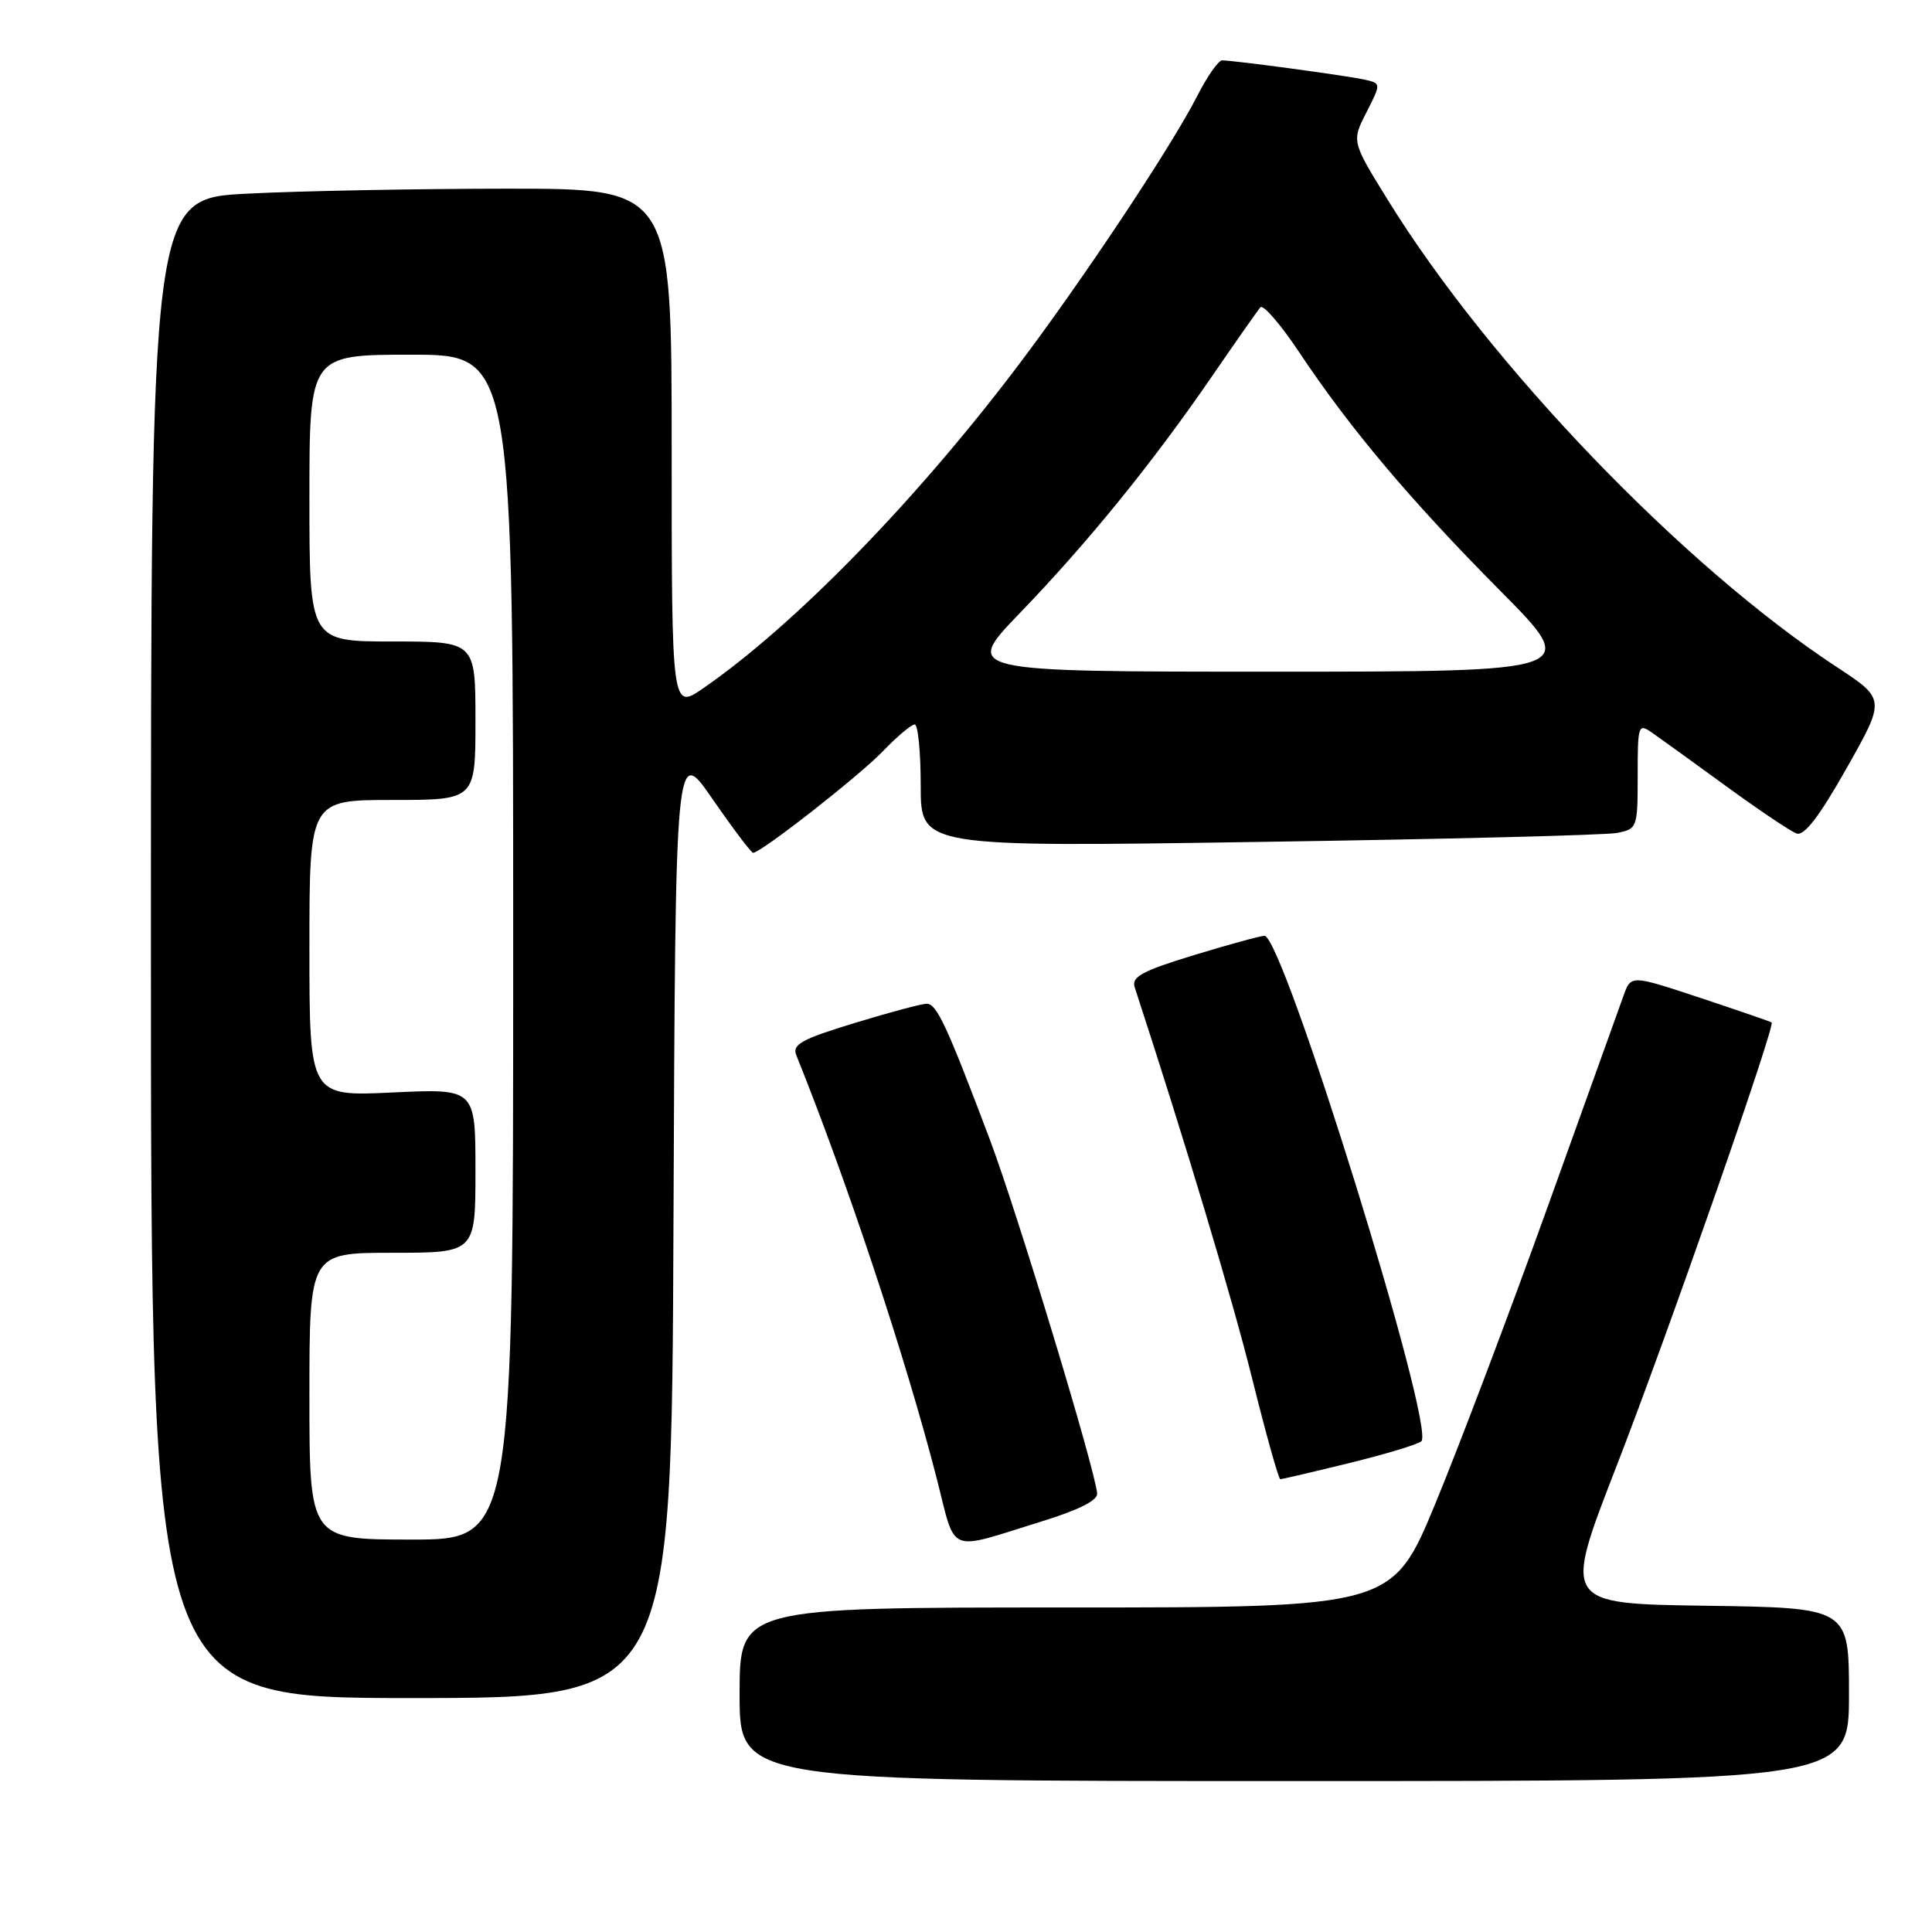 <?xml version="1.0" encoding="UTF-8" standalone="no"?>
<!DOCTYPE svg PUBLIC "-//W3C//DTD SVG 1.1//EN" "http://www.w3.org/Graphics/SVG/1.1/DTD/svg11.dtd" >
<svg xmlns="http://www.w3.org/2000/svg" xmlns:xlink="http://www.w3.org/1999/xlink" version="1.1" viewBox="0 0 256 256">
 <g >
 <path fill="currentColor"
d=" M 245.00 224.52 C 245.00 213.04 245.00 213.04 226.06 212.77 C 207.12 212.50 207.12 212.50 214.11 194.50 C 220.79 177.34 235.28 135.88 234.75 135.48 C 234.61 135.37 230.37 133.91 225.32 132.23 C 216.13 129.19 216.13 129.19 215.16 131.84 C 214.63 133.30 210.09 145.93 205.08 159.89 C 200.06 173.86 193.38 191.52 190.23 199.14 C 184.50 213.00 184.50 213.00 141.25 213.00 C 98.00 213.00 98.00 213.00 98.00 224.50 C 98.00 236.00 98.00 236.00 171.50 236.00 C 245.00 236.00 245.00 236.00 245.00 224.52 Z  M 89.24 161.87 C 89.50 98.75 89.50 98.75 94.41 105.87 C 97.12 109.79 99.54 113.00 99.79 113.00 C 100.83 113.00 113.74 102.90 116.95 99.58 C 118.84 97.61 120.75 96.00 121.20 96.00 C 121.64 96.00 122.00 99.65 122.00 104.12 C 122.00 112.24 122.00 112.24 166.75 111.56 C 191.36 111.20 212.74 110.66 214.25 110.37 C 216.94 109.85 217.00 109.69 217.00 102.80 C 217.00 96.00 217.07 95.80 218.97 97.13 C 220.05 97.88 224.46 101.07 228.76 104.20 C 233.07 107.34 237.25 110.15 238.05 110.44 C 239.06 110.81 241.06 108.21 244.68 101.80 C 249.86 92.64 249.86 92.64 243.33 88.35 C 223.04 75.02 197.48 48.44 183.97 26.62 C 179.09 18.74 179.09 18.74 181.06 14.89 C 183.02 11.04 183.02 11.04 180.76 10.54 C 178.35 10.01 163.47 8.00 161.94 8.00 C 161.44 8.00 159.95 10.14 158.62 12.75 C 155.23 19.43 143.10 37.65 134.51 48.95 C 121.06 66.65 105.20 82.88 93.25 91.15 C 89.00 94.10 89.00 94.10 89.00 59.55 C 89.00 25.00 89.00 25.00 67.25 25.00 C 55.29 25.01 39.76 25.30 32.75 25.66 C 20.00 26.31 20.00 26.31 20.00 125.65 C 20.00 225.00 20.00 225.00 54.49 225.00 C 88.99 225.00 88.99 225.00 89.24 161.87 Z  M 138.11 201.57 C 142.88 200.10 145.46 198.80 145.38 197.90 C 145.09 194.61 134.78 160.61 131.16 151.00 C 125.46 135.89 124.12 133.00 122.79 133.00 C 122.14 133.00 117.83 134.15 113.22 135.56 C 106.23 137.69 104.94 138.40 105.51 139.81 C 112.25 156.54 120.02 179.97 124.07 195.71 C 126.76 206.17 125.26 205.54 138.11 201.57 Z  M 178.79 193.86 C 183.58 192.69 187.87 191.39 188.33 190.98 C 190.27 189.25 170.03 124.01 167.55 124.00 C 167.03 124.00 162.82 125.15 158.20 126.56 C 151.35 128.65 149.90 129.44 150.35 130.81 C 157.01 151.17 163.34 172.27 165.94 182.75 C 167.75 190.04 169.42 196.00 169.65 196.00 C 169.88 196.00 173.99 195.04 178.79 193.86 Z  M 41.00 185.00 C 41.00 166.00 41.00 166.00 52.00 166.00 C 63.00 166.00 63.00 166.00 63.00 155.12 C 63.00 144.24 63.00 144.24 52.00 144.76 C 41.00 145.28 41.00 145.28 41.00 125.64 C 41.00 106.00 41.00 106.00 52.00 106.00 C 63.00 106.00 63.00 106.00 63.00 95.50 C 63.00 85.00 63.00 85.00 52.00 85.00 C 41.00 85.00 41.00 85.00 41.00 66.00 C 41.00 47.00 41.00 47.00 54.50 47.00 C 68.00 47.00 68.00 47.00 68.00 125.50 C 68.00 204.00 68.00 204.00 54.50 204.00 C 41.00 204.00 41.00 204.00 41.00 185.00 Z  M 135.12 81.25 C 144.17 71.86 152.68 61.38 160.50 50.00 C 163.71 45.33 166.64 41.15 167.00 40.72 C 167.37 40.29 169.70 42.99 172.18 46.72 C 178.91 56.81 186.86 66.25 198.76 78.25 C 209.42 89.00 209.42 89.00 168.54 89.00 C 127.65 89.00 127.65 89.00 135.12 81.25 Z "/>
</g>
</svg>
